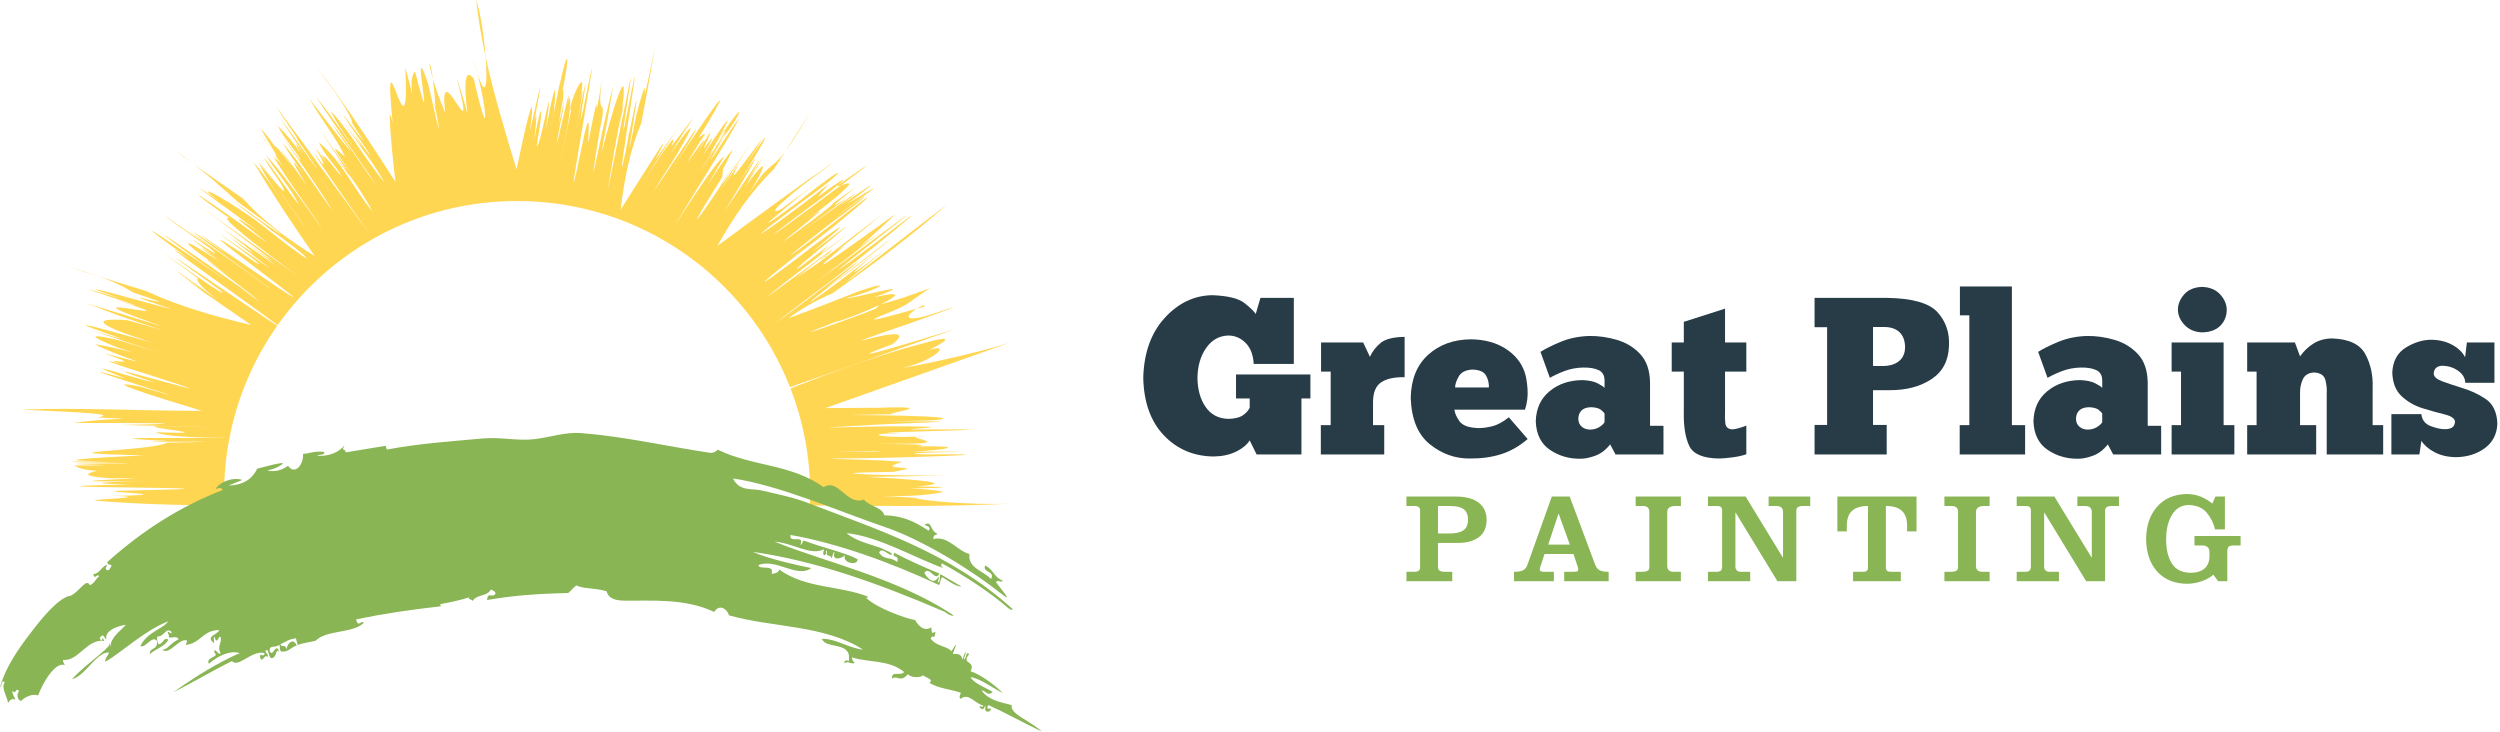 <svg width="909" height="266" viewBox="0 0 909 266" fill="none" xmlns="http://www.w3.org/2000/svg">
<path d="M317.941 164.071C318.87 164.156 319.881 164.212 320.938 164.257C312.076 164.321 303.56 164.407 302.612 164.389C303.108 164.359 307.447 164.268 317.941 164.071H317.941ZM60.914 159.244C47.962 159.231 40.443 159.359 60.993 160.331C35.696 161.104 102.501 160.086 60.662 160.981C55.108 164.157 8.016 164.412 51.923 165.596C68.221 164.952 2.419 167.465 38.942 167.704C-2.76 168.069 71.923 168.37 36.555 168.526C9.163 168.748 58.252 169.221 27.246 169.256C28.167 170.331 31.436 170.922 35.268 171.218C24.715 173.434 43.73 174.108 42.151 173.937C68.209 173.459 8.636 175.294 46.54 175.011C78.397 174.481 12.95 175.355 47.057 176.124C-15.018 177.484 108.665 177.106 51.738 178.233C20.977 178.628 72.473 179.674 42.443 180.289C41.239 180.28 40.918 180.27 40.082 180.262C45.112 180.369 51.586 180.668 40.533 181.362C39.614 181.4 38.722 181.454 37.881 181.522C37.366 181.55 37.006 181.572 36.435 181.601C36.62 181.606 36.745 181.61 36.926 181.614C35.885 181.72 34.95 181.842 34.194 182.012C49.919 183.327 65.725 183.729 81.561 183.776C81.508 182.405 81.481 181.022 81.481 179.639C81.481 172.671 82.153 165.865 83.43 159.27C76.768 159.295 68.079 159.252 60.914 159.244ZM344.249 172.876C345.613 172.852 346.874 172.814 347.883 172.77C346.671 172.807 345.461 172.842 344.249 172.876ZM332.991 158.767C334.267 158.709 335.568 158.64 336.903 158.528C334.503 158.536 333.375 158.623 332.991 158.767ZM343.003 123.189C341.952 123.206 339.671 123.682 335.616 124.846C319.029 129.123 303.214 135.141 287.428 141.223C292.038 153.143 294.575 166.093 294.575 179.639C294.575 181.031 294.536 182.423 294.483 183.802C318.639 184.001 342.805 184.287 366.938 183.166C351.385 183.604 334.599 181.99 332.633 180.991C325.527 180.543 321.893 180.374 320.38 180.315C323.551 180.424 336.127 180.66 343.162 178.803C339.746 178.167 335.882 177.798 330.856 177.636C342.121 177.442 349.624 177.085 333.243 176.881C349.028 175.707 333.671 174.282 315.288 173.419C324.942 173.321 334.598 173.146 344.249 172.876C327.785 173.155 289.438 172.005 324.809 171.577C339.361 168.862 316.112 171.415 328.111 167.943C320.079 167.106 302.168 166.919 301.537 166.789C301.801 166.738 305.061 166.689 313.14 166.604C327.298 166.492 375.789 164.871 335.762 165.225C319.536 164.552 369.071 164.121 339.303 164.217C337.2 164.196 334.48 164.184 331.546 164.19C343.521 163.691 353.126 162.04 333.508 162.281C340.881 161.418 322.93 161.416 316.614 161.445C317.543 161.441 318.974 161.426 325.804 161.353C347.427 161.446 331.115 159.469 332.991 158.767C320.793 159.316 312.299 157.599 327.7 157.534C308.23 157.379 352.465 156.507 352.975 156.208C352.725 156.131 349.042 156.091 339.714 156.128C314.87 156.4 353.694 155.297 331.082 155.041C315.848 154.749 281.595 156.416 316.813 154.51C330.535 153.727 358.385 153.124 328.801 153.184C325.496 153.165 323.853 153.152 321.852 153.144C331.315 153.112 347.359 152.892 341.875 151.831C336.532 151.162 320.626 150.954 308.764 150.89C313.154 150.822 318.921 150.706 324.61 150.598C319.922 150.432 344.21 147.405 319.227 148.264C312.846 148.314 306.473 148.347 300.092 148.384C322.819 140.29 345.601 132.317 368.317 124.197C355.675 128.529 328.34 134.051 328.602 133.585C338.715 131.601 346.814 124.518 337.858 127.233C341.672 125.327 345.314 123.151 343.003 123.189ZM335.776 111.082C335.224 111.147 334.261 111.621 333.296 112.222C334.483 111.898 335.492 111.619 336.227 111.44C336.265 111.222 336.178 111.108 335.988 111.082C335.927 111.074 335.854 111.073 335.776 111.082ZM319.678 110.923C319.412 111.146 319.135 111.505 318.431 112.236C310.243 115.615 279.839 126.24 303.818 117.049C306.756 116.423 314.32 113.479 319.678 110.923ZM36.09 100.553C33.221 99.53 29.718 98.417 25.349 97.225C28.93 98.333 32.51 99.445 36.09 100.553ZM59.84 92.319C60.014 92.484 63.296 94.88 71.999 101.217C70.837 102.108 74.488 105.44 79.173 109.027C67.275 100.659 55.57 91.859 74.002 106.136C51.673 91.17 71.966 104.704 91.333 118.177C78.072 115.038 65.096 111.375 53.196 105.844C47.497 104.077 41.79 102.319 36.09 100.553C43.675 103.258 46.68 105.305 48.383 106.335C76.135 115.646 31.084 102.019 61.974 112.222C60.535 112.304 16.192 99.241 43.834 108.549C8.044 97.832 68.869 116.989 42.216 109.067C75.962 119.622 18.95 104.545 54.151 116.957C55.716 117.529 57.474 118.15 59.322 118.8C38.218 112.279 25.033 108.271 34.83 111.507C43.563 115.128 54.978 118.759 59.946 120.285C57.63 119.609 53.651 118.476 46.367 116.426C14.006 114.099 85.278 132.704 39.458 120.192C11.809 112.725 65.075 129.675 33.451 120.086C49.364 125.7 72.903 132.795 44.086 123.958C21.705 118.523 46.772 127.987 44.126 126.783C45.637 127.29 46.9 127.715 48.17 128.135C43.826 126.974 38.888 125.816 34.433 125.138C43.884 130.235 61.87 134.522 37.894 128.506C55.552 134.507 33.751 129.044 44.431 132.445C36.204 130.209 37.294 131.034 56.657 137.086C97.832 150.201 17.442 126.213 56.1 139.035C49.012 137.752 24.825 129.391 45.624 137.616C10.243 127.908 89.011 151.732 50.929 140.547C35.513 137.617 53.999 143.529 73.405 149.378C51.535 149.411 29.608 148.148 7.7 148.914C32.307 150.055 42.215 150.561 35.507 151.778C39.364 152.012 42.451 152.171 45.001 152.283C40.048 152.408 33.527 152.798 26.689 153.794C43.968 153.785 81.506 153.827 43.993 154.51C62.049 154.901 97.749 155.922 57.479 154.908C49.064 155.313 83.83 158.158 56.551 157.136C59.614 158.639 70.022 159.158 83.43 159.257C86.33 144.29 92.358 130.438 100.814 118.415C99.021 117.271 95.442 114.892 89.37 110.79C68.832 97.05 48.924 83.17 79.85 105.394C86.773 111.457 59.315 91.824 59.84 92.319ZM105.163 63.995C106.121 65.42 107.125 66.897 108.041 68.265C107.159 67.07 106.173 65.542 105.163 63.995ZM115.732 63.398C117.72 66.258 119.71 69.119 121.673 71.991C119.594 69.182 117.669 66.287 115.732 63.398ZM173.614 26.773C173.111 24.81 172.553 22.851 171.956 20.991C172.582 23.364 173.122 25.239 173.614 26.773ZM157.409 28.709C156.345 20.897 155.238 21.346 157.409 28.709V28.709ZM158.324 39.476C157.541 35.452 156.923 32.632 158.364 40.245C158.353 39.98 158.337 39.735 158.324 39.476ZM126.579 63.013C125.778 61.9 124.973 60.792 124.166 59.685C119.058 52.869 125.32 61.766 127.335 64.326C127.101 63.898 126.835 63.456 126.579 63.013ZM99.7 55.893C98.163 53.625 96.638 51.361 95.126 49.156C94.191 48.043 97.881 53.376 99.7 55.893ZM70.501 59.738C68.051 57.818 65.39 55.82 62.545 53.824C65.153 55.838 67.814 57.803 70.501 59.738ZM305.82 67.35C315.475 60.141 320.907 55.875 304.8 67.257C304.037 67.911 304.792 67.693 305.82 67.35ZM297.599 62.894C297.392 63.176 295.527 64.708 291.367 67.96C306.531 56.416 303.884 58.097 297.599 62.894ZM285.545 55.031C287.555 52.354 290.299 48.163 294.417 41.094C291.491 45.752 288.525 50.398 285.545 55.031ZM260.881 51.119C260.83 51.211 260.761 51.343 260.709 51.437C266.226 43.815 263.307 48.581 259.688 54.248C259.997 53.869 260.293 53.507 260.589 53.135C264.74 46.849 264.596 47.307 263.162 49.793C270.362 40.075 271.674 35.124 260.881 51.119ZM257.009 52.604C257.205 52.304 257.391 52.024 257.659 51.596C256.905 52.697 256.639 53.077 256.107 53.85C256.412 53.425 256.717 53.003 257.009 52.604ZM228.433 49.408C228.208 49.891 227.607 52.393 228.433 49.408V49.408ZM226.073 40.391C225.754 42.646 225.343 45.324 224.8 48.573C227.299 35.319 227.08 35.517 226.073 40.391ZM176.558 20.593C177.304 30.031 176.823 36.779 173.614 26.773C177.136 40.512 178.046 54.014 172.235 28.55C168.899 24.359 168.679 30.653 169.968 41.346C168.751 36.693 167.45 32.31 166.029 28.324C174.259 59.382 159.009 17.378 161.905 41.028C159.708 35.832 158.294 31.706 157.41 28.709C157.769 31.341 158.105 34.915 158.325 39.476C159.582 45.929 161.277 55.498 155.633 30.273C148.411 8.78 159.253 58.091 150.886 25.937C149.279 27.699 149.527 31.84 149.891 34.371C149.486 32.571 148.741 29.501 147.372 24.479C149.23 63.449 138.818 4.467 142.784 44.979C140.795 35.073 141.874 49.831 143.791 66.117C134.562 51.839 125.368 37.547 114.791 23.975C119.428 30.501 124.753 36.802 128.012 43.945C126.819 44.047 135.548 55.368 130.399 49.09C128.598 46.695 121.889 37.619 126.447 44.396C128.93 48.208 133.812 54.701 134.801 56.914C132.49 53.932 128.013 47.708 127.282 46.703C128.692 48.639 133.83 56.452 129.815 51.013C128.261 48.918 122.193 40.583 126.752 47.048C131.103 53.486 136.093 59.664 139.813 66.382C132.853 57.991 127.724 48.537 120.347 40.391C121.78 44.32 127.556 51.859 128.264 53.254C123.869 47.216 119.677 41.041 114.924 35.206C121.92 46.084 129.794 56.546 136.843 67.403C131.393 60.14 126.811 52.356 120.984 45.324C122.404 47.849 128.784 56.373 127.455 54.858C122.077 48.73 117.351 42.214 112.457 35.803C116.447 43.01 121.98 49.66 125.479 57.007C123.738 55.728 120.052 51.827 122.92 56.092C124.705 58.767 126.501 61.44 128.29 64.114C124.292 58.436 120.267 52.775 116.21 47.128C119.583 52.244 123.714 58.053 126.58 63.013C129.814 67.508 132.938 72.076 135.438 76.897C128.601 68.767 124.499 58.839 116.011 51.769C117.438 55.9 122.828 61.057 123.941 63.809C121.773 61.666 119.138 57.289 117.058 56.436C120.318 62.182 116.511 55.816 114.658 53.718C116.248 56.345 120.031 63.484 115.534 57.391C111.11 51.391 117.532 60.832 119.035 63.04C124.223 70.643 129.553 78.177 134.841 85.728C123.346 69.973 111.892 54.181 100.258 38.508C102.273 41.908 108.535 50.79 108.227 50.575C105.819 47.552 111.369 55.471 112.431 57.073C113.898 59.133 117.477 64.556 113.823 59.46C109.785 53.958 105.95 48.343 101.809 42.898C104.802 47.526 107.905 52.106 111.052 56.662C109.95 55.159 108.815 53.672 107.604 52.233C107.72 52.896 108.409 54.199 109.314 55.681C106.846 52.221 104.196 48.862 101.12 45.802C102.43 49.523 109.85 57.57 109.063 58.173C107.024 55.62 103.908 51.151 102.79 49.766C108.975 58.771 115.479 67.642 121.116 76.91C114.914 68.659 109.679 59.767 102.764 51.968C105.061 55.837 108.232 60.24 110.693 63.822C108.372 60.55 104.85 56.172 108.386 62.178C109.793 64.723 113.586 70.584 109.593 64.684C107.867 62.37 101.65 53.505 102.393 54.911C103.683 56.876 108.702 63.813 104.819 58.704C103.494 56.776 99.346 51.853 100.085 53.387C98.492 51.162 96.83 48.974 95.033 46.876C96.04 49.662 101.027 56.502 100.43 56.887C100.275 56.68 99.943 56.228 99.701 55.893C100.958 57.747 102.178 59.547 103.414 61.382C102.063 59.458 100.721 57.815 99.542 57.206C105.093 66.223 111.507 74.822 117.536 83.607C110.658 74.501 104.474 64.968 96.73 56.37C100.276 62.61 105.635 68.032 108.705 74.47C104.187 68.899 100.447 62.884 96.001 57.272C97.562 60.96 103.956 68.237 103.135 69.63C99.887 66.279 97.126 62.59 94.383 58.929C100.144 67.148 105.887 75.374 111.542 83.647C105.534 75.487 100.358 66.87 93.972 58.929C97.009 65.358 101.502 71.245 105.535 77.255C101.163 71.067 97.107 64.657 92.09 58.836C99.001 70.509 106.608 81.869 114.433 93.114C104.735 87.042 95.678 80.366 88.27 72.15C82.339 68.025 76.35 63.95 70.501 59.738C79.416 66.725 85.443 72.656 86.493 73.423C109.747 90.321 105.741 88.162 85.234 73.396C90.661 78.216 103.55 86.631 95.603 81.617C113.172 93.66 118.996 100.558 98.003 84.044C86.793 74.72 67.048 63.934 79.638 73.118C74.772 69.752 72.685 68.372 72.517 68.344C72.622 68.648 84.381 77.224 94.211 84.336C68.952 67.362 118.538 103.819 84.531 79.271C68.351 67.853 68.229 68.569 83.417 79.35C78.807 78.139 94.003 89.882 108.864 100.792C89.446 86.93 70.674 73.546 68.778 72.23C69.31 72.625 72.287 74.774 78.656 79.35C84.956 84.097 112.238 104.339 89.941 88.566C107.803 101.99 101.208 96.986 80.593 82.957C86.654 87.355 101.147 98.691 83.43 86.113C92.078 92.821 81.627 84.889 98.375 97.742C56.084 68.598 101.639 100.247 93.177 95.581C47.583 64.821 139.721 131.076 92.965 99.015C81.663 91.408 60.497 76.504 82.807 92.677C45.598 67.187 104.892 109.459 97.884 104.691C91.772 100.166 54.285 73.637 77.145 90.436C56.954 76.157 52.444 73.406 76.349 90.29C85.887 98.207 55.86 76.922 79.452 94.175C69.088 87.053 73.402 90.397 80.009 95.302C66.191 85.876 63.015 85.847 79.943 97.438C62.717 85.502 100.808 113.376 72.238 92.664C92.447 107.48 101.014 114.975 87.448 104.505C75.523 96.109 42.46 73.104 71.483 94.308C110.096 121.245 23.385 61.128 68.764 94.135C48.473 80.835 93.183 112.307 100.961 118.216C120.254 90.921 152.061 73.091 188.029 73.091C233.15 73.091 271.707 101.147 287.243 140.759C307.318 133.729 327.346 126.586 347.445 119.609C339.414 121.991 298.941 134.566 324.465 125.165C336.902 115.439 298.022 129.141 319.837 121.359C327.047 118.965 362.799 106.305 337.672 114.623C327.2 117.545 330.204 114.156 333.27 112.236C324.954 114.51 308.536 119.352 324.757 113.032C330.891 110.441 329.925 110.119 338.189 104.744C324.957 109.682 321.681 110.189 320.434 110.552C326.276 107.689 328.823 105.513 317.795 108.099C339.044 100.505 304.128 110.13 308.274 108.258C317.678 105.992 327.072 100.981 312.239 105.884C303.767 109.319 295.204 112.585 286.58 115.737C291.625 112.152 296.934 109.032 302.665 106.68C317.047 96.432 331.213 85.914 344.302 74.444C330.459 84.642 285.678 120.166 321.8 90.794C299.263 108.126 318.095 92.234 318.233 92.093C300.364 106.662 279.917 120.237 309.533 98.233C330.565 82.021 325.978 85.018 308.393 98.79C282.023 119.283 333.186 78.701 301.299 103.06C292.956 109.439 283.652 116.375 282.257 117.314C282.221 117.328 282.186 117.342 282.151 117.354C282.598 116.943 286.35 114.035 295.57 107.011C310.332 96.403 353.033 61.239 317.914 88.633C274.472 121.006 355.851 58.531 320.447 84.986C314.232 89.704 305.131 96.333 296.777 102.476C313.625 89.631 330.499 76.495 311.523 90.874C313.969 88.924 316.436 86.957 318.696 85.105C316.184 86.935 314.141 88.448 312.451 89.72C315.838 86.871 320.432 82.84 325.725 77.759C320.94 80.986 283.346 108.651 307.186 89.322C306.332 89.866 305.477 90.405 304.627 90.953C310.072 86.662 315.455 82.313 320.752 77.878C316.422 81.206 305.797 89.342 297.626 95.554C295.966 96.662 294.312 97.774 292.666 98.896C293.872 97.939 295.262 96.835 296.936 95.514C295.061 96.995 293.721 98.047 292.401 99.082C291.481 99.709 290.559 100.333 289.643 100.965C292.452 98.676 296.842 95.167 301.193 91.775C290.159 101.835 314.855 81.072 293.356 97.451C246.453 131.997 335.908 64.326 298.169 92.531C301.401 88.741 305.924 85.799 290.889 97.172C281.691 103.134 329.384 65.657 295.04 91.815C303.145 85.035 313.754 75.888 295.106 89.853C279.125 102.31 268.701 109.365 290.067 92.465C307.603 79.533 330.02 59.8 302.797 81.299C284.564 95.501 280.866 97.666 301.432 81.631C319.394 68.31 317.391 68.872 303.274 79.363C314.406 70.656 326.622 62.901 308.154 74.046C331.451 56.564 298.202 79.926 306.033 74.378C322.419 61.748 294.152 82.364 291.817 83.978C292.634 83.353 295.533 81.187 301.67 76.645C318.32 64.232 291.063 84.097 311.549 67.747C292.507 81.193 312.902 66.848 293.9 81.193C267.03 101.224 310.681 67.715 294.616 78.992C295.082 78.631 295.123 78.598 295.557 78.263C298.367 76.229 300.954 74.203 303.102 72.415C305.958 70.182 306.247 69.912 304.773 70.996C307.86 68.32 309.538 66.519 308.658 66.819C308.553 66.396 307.005 66.954 305.82 67.349C291.603 77.964 268.329 94.897 290.293 78.263C290.903 77.926 291.588 77.459 292.521 76.618C308.275 65.205 312.138 60.613 297.215 71.699C298.403 70.347 299.738 68.764 301.405 66.766C288.573 77.297 259.977 97.219 289.524 74.948C309.643 60.565 309.824 57.657 290.213 73.423C264.736 92.12 292.374 70.363 292.547 69.789C296.656 66.7 298.675 65.162 299.177 64.764C298.552 65.204 295.599 67.376 291.605 70.373C292.202 69.955 292.508 69.768 292.534 69.789C290.337 71.442 287.784 73.359 284.299 75.969C284.199 76.015 284.113 76.046 284.02 76.088C286.734 74.032 289.301 72.103 291.605 70.373C290.486 71.157 288.291 72.776 284.471 75.637C284.194 75.839 283.879 76.067 283.596 76.274C277.174 78.974 290.032 68.67 297.599 62.894C298.435 61.76 272.712 80.632 260.841 89.415C266.509 79.332 272.912 69.721 281.368 61.502C282.766 59.349 284.157 57.188 285.545 55.031C280.029 62.377 280.019 58.284 272.351 70.426C282.079 54.169 275.654 61.098 270.84 68.105C274.194 62.482 277.864 56.712 278.04 56.343C277.814 56.629 276.015 59.32 271.635 65.904C287.271 40.548 256.544 87.54 264.674 74.749C269.952 66.23 281.704 46.261 268.917 66.116C274.873 56.505 285.354 38.911 271.131 59.91C288.797 32.75 258.632 77.34 268.93 59.208C267.09 61.765 264.81 65.013 262.3 68.649C270.877 55.442 275.46 48.206 271.277 54.606C267.043 60.979 262.648 66.999 262.101 67.442C263.851 64.792 265.727 61.881 267.67 58.836C263.229 65.31 261.784 67.647 262.088 67.442C253.131 81.006 248.189 87.299 262.578 64.472C262.836 62.878 262.896 61.999 262.844 61.568C263.559 60.289 264.687 58.08 266.45 54.301C264.137 56.749 260.4 62.356 257.102 67.601C258.811 64.681 260.757 61.33 263.268 56.993C259.834 57.606 231.473 104.858 252.991 69.405C261.364 56.148 279.13 26.586 260.006 55.813C255.583 62.42 260.883 53.741 263.162 49.792C262.372 50.858 261.511 51.977 260.589 53.134C259.506 54.774 258.227 56.728 256.492 59.393C255.085 61.504 254.288 62.674 253.959 63.159C254.54 62.244 257.211 58.126 259.688 54.248C259.137 54.922 258.578 55.602 257.991 56.29C259.063 54.397 259.908 52.881 260.709 51.437C260.518 51.699 260.402 51.847 260.192 52.14C260.442 51.765 260.642 51.473 260.881 51.118C267.665 38.859 264.572 42.901 255.431 56.728C260.639 48.02 259.184 49.639 257.009 52.604C256.516 53.359 256.2 53.81 256.081 53.904C256.078 53.909 256.071 53.912 256.067 53.917C255.293 54.401 263.055 39.733 253.376 55.826C263.221 38.855 241.224 72.773 254.635 51.318C258.111 46.647 255.135 49.328 254.092 50.018C262.378 36.688 267.114 27.666 251.718 50.35C247.621 56.405 245.729 59.208 245.141 60.083C246.539 57.957 253.653 47.131 252.978 46.955C247.355 55.069 237.938 69.365 237.477 69.856C237.55 69.635 239.859 65.937 245.95 56.396C256.513 38.403 248.274 49.321 243.656 56.118C250.669 44.41 257.926 35.275 244.067 53.227C247.851 44.425 237.022 61.392 233.405 67.151C234.343 65.639 235.868 63.174 238.153 59.46C248.561 43.002 251.065 40.536 238.245 58.094C246.771 42.453 235.556 60.7 225.661 76.234C226.99 65.313 229.016 54.628 233.193 44.714C234.937 35.555 236.604 26.382 238.166 17.199C230.665 52.943 238.092 16.337 231.311 42.048C224.058 79.036 236.42 10.97 228.924 47.631C228.692 48.49 228.571 48.909 228.433 49.408C228.619 49.008 228.507 50.152 226.974 57.47C222.857 76.572 235.723 0.931 228.579 38.375C227.267 45.166 226.708 47.729 226.603 47.817C226.391 47.112 232.272 12.486 227.412 37.527C224.922 49.18 217.581 87.738 223.195 56.025C224.101 50.42 225.308 44.093 226.073 40.391C228.901 20.326 223.335 37.514 218.647 55.773C220.167 47.696 221.609 39.599 222.93 31.493C218.91 45.222 212.236 83.407 217.997 47.658C221.421 31.653 216.245 46.644 219.15 27.25C214.569 55.549 219.599 21.128 213.886 52.1C213.651 52.244 215.394 33.79 211.406 53.983C201.169 103.418 223.212 -15.94 211.911 40.484C208.81 54.367 216.789 9.707 210.346 42.513C209.629 46.192 209.29 47.897 208.887 49.978C210.57 41.137 213.245 26.687 210.916 36.148C214.345 19.945 205.697 40.211 207.667 40.059C206.218 46.66 204.403 55.823 203.477 60.574C203.872 58.539 204.361 56.029 205.532 49.912C207.694 40.791 207.763 31.992 206.5 37.182C208.723 23.179 198.032 74.291 204.578 40.471C206.992 26.736 200.582 58.627 204.723 35.935C204.997 32.559 204.839 32.177 204.498 33.283C207.877 16.607 205.8 18.861 203.45 31.467C206.349 14.951 193.069 83.865 201.342 41.014C202.934 25.238 200.706 35.294 198.504 47.087C201.868 20.671 196.447 54.872 195.123 53.002C197.527 39.886 197.411 33.798 194.274 50.615C195.373 41.237 195.089 40.749 194.208 44.369C196.618 31.544 198.117 23.214 192.736 47.485C194.989 29.259 191.594 43.525 187.803 61.594C183.703 47.992 179.54 34.391 176.558 20.593ZM173.15 0C173.895 6.931 175.086 13.783 176.558 20.593C175.955 12.965 174.553 3.617 173.15 0Z" fill="#FFD652"/>
<path d="M125.286 161.914C123.391 164.335 119.444 166.163 115.246 165.667C115.991 165.083 118.133 165.741 117.913 164.318C114.174 163.877 112.92 164.871 110.176 165.032C110.339 166.962 109.579 168.934 108.488 169.977C107.395 171.021 105.972 171.146 104.742 169.367C102.067 171.256 99.843 171.521 97.227 171.157C98.567 170.608 99.745 170.418 100.437 170.067C104.157 168.21 103.026 168.175 100.651 168.648C98.278 169.121 94.691 170.18 93.523 170.4C91.233 175.159 87.102 176.452 83.135 176.526C84.787 175.836 86.451 175.172 88.113 174.518C86.157 173.849 83.902 174.18 82.058 174.937C80.212 175.691 78.789 176.868 78.456 177.849C79.541 177.261 80.422 177.347 81.088 178.099C73.133 181.213 66.004 184.83 59.153 189.112C52.306 193.4 45.732 198.371 38.956 204.416C39.371 205.625 40.044 205.165 40.587 205.565C40.491 206.066 39.306 208.241 38.557 206.979C38.198 206.221 39.02 205.961 38.823 205.27C36.233 206.757 36.334 208.448 33.946 208.75C34.327 211.215 35.486 208.095 36.003 209.572C34.688 210.557 34.482 211.987 32.685 212.797C31.331 210.149 29.451 214.542 25.784 216.594C23.767 216.742 21.053 218.8 18.396 221.495C15.733 224.183 13.138 227.509 11.211 230.038C6.616 236.041 1.973 242.633 0 249.907C0.819 249.543 0.388 246.894 1.721 248.053C0.261 250.235 2.653 253.143 2.912 255.619C3.794 254.154 4.711 253.931 5.641 254.434C5.194 253.342 4.332 252.174 4.539 251.208C6.09 252.847 5.423 249.634 6.968 251.279C5.921 252.322 6.278 254.573 7.706 254.87C8.698 253.642 11.782 252.006 13.844 252.875C14.631 250.74 16.181 247.587 18.002 245.174C19.818 242.758 21.89 241.093 23.608 241.863C23.283 241.187 22.636 240.405 23.003 239.941C25.755 240.227 27.887 238.294 30.156 236.377C32.418 234.461 34.822 232.574 37.908 233.052C36.841 230.321 37.343 234.701 36.273 231.974C37.817 229.694 38.028 232.477 38.643 232.479C38.255 230.614 39.708 229.301 41.423 228.466C43.136 227.622 45.111 227.269 45.76 227.164C43.781 229.461 40.227 231.697 40.125 235.254C39.351 232.337 39.992 234.383 39.456 234.993C38.138 236.484 35.536 238.561 32.912 240.75C30.288 242.938 27.648 245.236 26.174 246.983C28.691 246.332 30.86 243.853 33.026 241.552C35.185 239.25 37.344 237.136 39.622 237.23C39.447 238.457 38.005 239.186 38.353 240.621C41.695 238.606 45.255 235.739 49.072 232.979C52.884 230.218 56.949 227.566 61.124 225.917C60.381 227.218 58.442 228.186 56.394 229.483C54.346 230.777 52.186 232.4 51.054 234.892C51.963 235.373 53.036 234.33 54.103 233.461C55.169 232.593 56.232 231.906 57.048 233.053C57.559 236.529 54.297 235.218 54.45 237.861C56.462 235.946 60.158 234.979 61.171 232.599C59.496 231.363 59.214 234.485 57.576 234.199C57.13 233.089 56.936 232.105 57.261 231.393C59.65 231.632 60.25 227.979 62.278 229.651C63.013 231.66 59.874 227.986 61.408 230.95C61.029 233.001 64.168 230.552 64.923 232.467C61.824 233.924 60.964 236.211 59.01 236.266C60.279 237.346 61.803 236.255 63.375 235.018C64.945 233.781 66.562 232.386 67.901 232.855C68.224 233.637 67.484 233.798 67.662 234.491C70.368 234.142 71.854 232.825 73.444 231.561C75.031 230.304 76.717 229.092 79.732 229.094C79.237 230.62 74.978 231.392 77.271 233.318C78.355 234.959 77.381 231.687 77.929 231.513C79.118 235.105 79.463 230.502 80.256 231.708C80.633 234.104 78.851 235.029 80.214 237.501C79.429 238.647 77.865 234.672 77.922 237.317C79.066 238.086 78.225 238.474 77.274 238.992C76.32 239.505 75.257 240.156 75.959 241.348C77.162 240.275 78.932 238.988 80.931 238.129C82.929 237.27 85.15 236.845 87.202 237.461C83.606 238.994 79.415 241.188 75.195 243.705C70.973 246.22 66.725 249.064 62.956 251.77C67.045 249.643 70.351 247.857 73.648 246.041C76.948 244.234 80.243 242.395 84.356 240.354C85.513 241.707 87.307 240.665 89.409 239.451C91.508 238.237 93.927 236.858 96.179 237.449C96.249 239.517 93.74 236.713 94.755 239.516C95.542 240.87 96.285 237.417 97.514 238.971C97.433 237.169 95.519 236.828 97.092 236.346C97.721 236.554 97.444 238.066 98.45 239.262C100.968 239.601 100.042 234.971 101.565 237.226C100.921 235.04 100.334 235.65 99.763 236.422C99.193 237.198 98.64 238.129 98.026 236.624C98.026 234.26 99.937 235.816 101.562 234.432C102.104 236.108 101.313 235.933 102.303 236.911C104.854 237.181 105.694 235.383 107.892 234.699C106.558 231.652 104.379 234.022 104.168 236.154C103.822 233.923 102.49 235.691 101.937 234.28C104.796 232.855 104.941 232.507 107.583 232.063L108.269 234.562C109.676 233.786 113.736 233.361 114.844 232.907C116.71 231.003 120.013 230.327 123.354 229.707C126.698 229.075 130.076 228.494 132.224 226.541C131.606 225.056 130.133 228.581 129.506 225.2C139.5 223.115 149.412 221.655 160.308 220.446L160.048 219.674C163.745 219.007 167.272 218.246 170.493 217.22C170.56 218.427 171.67 217.665 171.891 218.578C172.967 216.056 177.121 217.07 178.473 214.343C179.092 214.742 179.914 214.777 180.199 215.768C179.071 217.771 177.505 214.838 177.064 218.177C182.419 217.258 186.58 216.767 190.996 216.388C195.417 216.021 200.089 215.769 206.558 215.62C207.663 214.906 208.473 213.485 209.624 212.862C212.29 214.228 215.385 213.552 220.57 214.978C221.309 218.039 224.632 218.357 227.031 218.398C231.913 218.467 237.414 218.215 243.045 218.598C248.672 218.975 254.422 219.992 259.682 222.514C261.574 219.42 264.475 221.478 265.05 223.732C273.131 226.027 281.803 226.861 290.273 228.304C298.729 229.736 306.966 231.779 313.807 236.208C308.313 235.577 303.937 232.159 298.845 232.283C299.614 234.277 302.396 234.423 304.827 235.051C307.256 235.673 309.315 236.773 308.561 240.482C308.022 239.615 306.41 240.489 307.183 241.176C308.166 240.031 309.763 241.885 310.785 240.916C310.18 240.51 309.77 239.941 309.792 239.019C312.894 240.023 316.227 240.203 319.503 240.716C322.776 241.229 325.99 242.071 328.764 244.356C327.05 246.028 324.253 243.638 324.321 246.781C326.24 245.283 327.341 248.455 330.104 245.135C330.908 246.229 334.206 246.701 335.657 245.55C336.493 246.421 339.741 246.933 337.92 248.319C341.848 250.5 345.369 250.492 349.368 251.897C349.04 252.822 348.529 253.861 349.342 254.053C352.212 251.85 354.143 255.542 357.539 256.586C357.141 257.522 356.499 256.287 356.082 257.06C357.711 258.812 357.555 257.308 358.446 256.467C357.5 258.907 359.522 259.505 360.419 257.825C359.903 257.124 358.261 258.599 359.342 256.349C365.704 259.198 370.953 262.244 378.812 266C376.699 264.022 373.748 262.388 371.437 260.89C369.126 259.387 367.448 258.007 367.892 256.437C367.033 256.048 365.008 255.749 362.839 255.031C360.667 254.31 358.351 253.173 356.883 251.034C358.458 251.04 359.175 253.395 360.933 251.585C358.064 249.835 354.149 248.503 352.89 246.228C356.338 246.534 361.554 250.657 364.656 251.955C360.762 248.245 356.217 245.168 352.903 244.058C354.91 240.103 349.342 241.651 352.336 237.913C351.349 236.128 351.247 240.333 350.412 239.573C350.69 238.671 351.361 237.525 350.965 237.051L349.851 239.929C349.805 237.617 347.805 237.717 346.434 237.789C348.31 232.895 347.726 233.939 345.967 236.794C344.252 234.795 340.663 235.176 338.381 232.218C339.132 230.257 339.861 233.177 340.127 229.691C338.937 230.117 338.823 230.891 338.6 228.09C335.742 230.128 333.168 226.48 332.793 225.461C331.135 225.222 327.622 224.112 324.024 222.614C320.426 221.109 316.74 219.214 314.761 217.221C315.076 217.225 315.467 217.556 315.654 216.975C310.697 214.956 304.992 214.21 299.368 213.124C293.734 212.034 288.174 210.603 283.287 207.071C283.118 208.291 281.821 208.439 280.556 208.697C281.797 204.946 276.037 207.441 275.769 205.482C278.856 204.155 282.423 205.377 285.809 206.463C289.201 207.544 292.42 208.485 294.992 206.545C292.281 206.02 288.513 205.198 284.642 204.197C280.771 203.19 276.793 202.01 273.656 200.645C285.425 202.337 296.559 205.162 307.907 208.821C319.256 212.498 330.827 217.003 343.576 222.489C345.124 223.919 348.547 224.713 345.197 222.741C335.807 216.676 324.569 211.983 313.383 208.019C302.187 204.031 291.051 200.781 281.623 196.942C285.027 197.189 288.327 198.503 291.357 199.45C294.389 200.395 297.158 200.966 299.602 199.697C299.386 200.676 298.998 201.807 299.853 201.868C300.896 201.348 299.79 200.171 300.709 200.2C300.154 203.081 301.785 201.149 302.414 203.025C302.722 202.137 302.889 200.702 303.438 200.741C302.32 204.492 306.55 202.808 307.266 201.828C305.98 204.638 311.917 205.941 311.823 203.313C307.103 200.849 299.358 199.227 292.606 196.66C291.8 196.113 291.755 198.267 291.043 198.042C292.562 194.065 286.808 197.902 287.431 194.509C295.424 195.893 304.598 198.351 313.932 201.548C323.269 204.733 332.76 208.656 341.454 212.719C341.952 211.978 342.097 209.434 342.846 209.986C343.816 210.515 347.704 213.467 349.554 213.238C347.035 211.723 344.507 210.234 341.967 208.776C341.387 209.703 342.173 211.825 340.94 211.716C341.126 210.99 341.582 210.074 341.191 209.738C339.362 213.313 336.571 209.352 336.084 208.265C338.072 205.564 339.89 211.813 341.601 208.556C336.195 206.325 329.753 203.462 325.151 200.985C324.092 203.201 327.142 201.423 326.231 204.328C323.393 202.144 321.676 203.906 319.636 200.951C320.553 198.893 322.575 201.464 324.05 201.794C325.203 201.052 321.476 200.036 320.553 199.319C316.652 197.922 311.076 196.774 307.801 193.832C313.614 194.434 319.96 196.725 326.077 199.338C332.201 201.947 338.096 204.867 343.153 206.619C342.599 206.233 341.862 205.98 342.469 204.819C346.755 207.156 351.285 209.89 355.485 212.718C359.684 215.543 363.548 218.455 366.536 221.069C367.107 221.324 367.764 222.149 368.192 221.445C356.768 211.084 344.234 203.769 331.609 197.931C318.966 192.083 306.22 187.693 293.887 182.915C288.322 180.753 282.262 179.614 277.118 178.37C273.432 177.474 268.879 178.828 266.507 173.967C274.397 175.116 283.869 177.951 293.536 181.353C303.211 184.74 313.066 188.69 321.975 191.706C328.21 193.8 336.548 197.886 344.347 202.479C352.156 207.053 359.427 212.131 363.768 215.642C369.3 220.135 363.36 213.459 362.147 211.712C362.792 210.436 363.946 212.154 364.639 211.135C361.382 209.933 361.189 206.935 358.175 205.62C357.155 208.319 361.954 207.521 360.345 210.565C357.659 207.551 351.8 206.569 352.514 201.465C350.111 200.777 348.206 199.104 346.195 197.746C344.188 196.389 342.08 195.353 339.327 195.993C339.526 193.889 340.39 194.871 340.865 194.029C338.095 193.255 339.046 189.095 336.2 190.772C336.822 191.417 338.726 191.189 337.683 192.977C331.997 189.266 328 187.578 321.563 187.341C320.65 184.253 315.92 184.065 314.131 181.666C310.966 182.792 308.649 180.806 306.432 178.954C304.22 177.106 302.113 175.394 299.522 177.134C293.417 172.834 286.875 170.959 280.358 169.406C273.829 167.85 267.319 166.613 260.973 163.497C260.249 164.333 259.348 164.685 258.299 164.662C250.583 163.513 242.873 162.05 235.055 160.692C227.238 159.337 219.316 158.095 211.241 157.464C205.597 157.026 200.07 158.989 194.319 159.678C188.296 160.395 181.78 158.848 175.67 159.413C169.821 159.953 163.702 160.417 157.579 161.061C151.86 161.657 146.142 162.423 140.664 163.461L140.195 162.096C135.36 162.862 130.53 163.671 125.736 164.479C125.199 162.561 123.968 164.403 125.285 161.914H125.286Z" fill="#89B554"/>
<path d="M528.052 211.333V207.896H525.08C524.52 207.906 524.015 207.794 523.565 207.559C523.115 207.326 522.877 206.911 522.851 206.318V197.403H530.142C533.297 197.409 535.808 196.722 537.675 195.342C539.542 193.961 540.498 191.846 540.543 188.998C540.521 186.35 539.566 184.286 537.675 182.805C535.785 181.323 533.088 180.571 529.584 180.547H511.382V183.983H514.354C514.905 183.973 515.371 184.086 515.753 184.32C516.135 184.554 516.334 184.968 516.351 185.562V206.318C516.334 206.911 516.135 207.326 515.753 207.559C515.371 207.794 514.905 207.906 514.354 207.896H511.382V211.333H528.052ZM522.851 183.983H527.077C529.468 183.971 531.186 184.367 532.231 185.173C533.276 185.979 533.787 187.269 533.763 189.045C533.757 190.814 533.188 192.081 532.057 192.846C530.925 193.611 529.265 193.985 527.077 193.966H522.851V183.983Z" fill="#89B554"/>
<path d="M562.938 198.006L566.653 186.816H566.746L570.785 198.006L562.938 198.006V198.006ZM564.981 211.333V207.897H561.359C560.911 207.902 560.553 207.845 560.286 207.722C560.017 207.601 559.88 207.38 559.873 207.06C559.875 206.855 559.894 206.675 559.931 206.521C559.968 206.367 560.011 206.222 560.059 206.086L561.591 201.442H572.132L573.664 206.086C573.713 206.228 573.755 206.396 573.792 206.59C573.829 206.785 573.848 206.988 573.85 207.2C573.856 207.432 573.75 207.606 573.531 207.722C573.311 207.839 572.938 207.897 572.41 207.897H568.742V211.333H584.901V207.897C583.673 207.928 582.658 207.783 581.854 207.461C581.05 207.139 580.441 206.448 580.026 205.389L570.739 180.547H564.238L555.369 205.389C554.975 206.448 554.371 207.139 553.559 207.461C552.746 207.783 551.724 207.928 550.494 207.897V211.333H564.981Z" fill="#89B554"/>
<path d="M611.166 211.333V207.896H608.473C607.688 207.896 607.111 207.701 606.743 207.315C606.376 206.931 606.194 206.366 606.198 205.621V186.212C606.227 185.347 606.528 184.754 607.103 184.435C607.678 184.116 608.351 183.966 609.123 183.983H611.166V180.547H594.729V183.983H597.329C598.22 183.998 598.841 184.201 599.192 184.592C599.543 184.984 599.712 185.477 599.697 186.072V206.225C599.706 206.822 599.503 207.252 599.088 207.513C598.673 207.775 597.994 207.902 597.05 207.896H594.729V211.333H611.166Z" fill="#89B554"/>
<path d="M646.27 211.333H653.142V185.608C653.134 185.134 653.312 184.747 653.676 184.447C654.04 184.148 654.636 183.993 655.464 183.983H658.203V180.547H643.066V183.983H645.898C646.73 183.987 647.341 184.177 647.732 184.552C648.123 184.927 648.316 185.465 648.313 186.165V202.696H648.22L634.708 180.547H621.01V183.983H624.26C624.97 183.977 625.467 184.105 625.752 184.366C626.037 184.627 626.175 185.057 626.164 185.655V206.039C626.175 206.603 626.037 207.053 625.752 207.385C625.467 207.718 624.97 207.888 624.26 207.896H621.01V211.333H636.379V207.896H632.897C632.289 207.889 631.821 207.718 631.493 207.385C631.163 207.053 630.997 206.603 630.993 206.039V186.397H631.086L646.27 211.333Z" fill="#89B554"/>
<path d="M668.063 180.547V193.223H671.499V191.134C671.498 188.682 672.139 186.875 673.42 185.713C674.702 184.55 676.631 183.973 679.208 183.983V206.225C679.218 206.822 679.081 207.252 678.796 207.514C678.51 207.775 678.012 207.902 677.304 207.896H673.775V211.333H691.141V207.896H687.612C686.903 207.902 686.406 207.775 686.12 207.514C685.834 207.252 685.698 206.822 685.708 206.225V183.983C688.284 183.973 690.213 184.55 691.495 185.713C692.776 186.875 693.417 188.682 693.416 191.134V193.223H696.852L696.852 180.547H668.063Z" fill="#89B554"/>
<path d="M723.425 211.333V207.896H720.732C719.947 207.896 719.369 207.701 719.002 207.315C718.634 206.931 718.453 206.366 718.457 205.621V186.212C718.486 185.347 718.788 184.754 719.362 184.435C719.936 184.116 720.61 183.966 721.382 183.983H723.425V180.547H706.988V183.983H709.588C710.478 183.998 711.1 184.201 711.451 184.592C711.802 184.984 711.97 185.477 711.956 186.072V206.225C711.964 206.822 711.762 207.252 711.346 207.513C710.932 207.775 710.252 207.902 709.309 207.896H706.988V211.333H723.425Z" fill="#89B554"/>
<path d="M758.529 211.333H765.401V185.608C765.393 185.134 765.571 184.747 765.935 184.447C766.299 184.148 766.895 183.993 767.723 183.983H770.463V180.547H755.325V183.983H758.158C758.989 183.987 759.601 184.177 759.992 184.552C760.382 184.927 760.576 185.465 760.572 186.165V202.696H760.479L746.967 180.547H733.269V183.983H736.519C737.229 183.977 737.726 184.105 738.011 184.366C738.296 184.627 738.434 185.057 738.423 185.655V206.039C738.434 206.603 738.296 207.053 738.011 207.385C737.726 207.718 737.229 207.888 736.519 207.896H733.269V211.333H748.638V207.896H745.156C744.549 207.889 744.08 207.718 743.751 207.385C743.423 207.053 743.257 206.603 743.252 206.039V186.397H743.345L758.529 211.333Z" fill="#89B554"/>
<path d="M804.375 183.102C803.145 182.063 801.762 181.227 800.225 180.594C798.688 179.962 796.991 179.637 795.135 179.619C790.536 179.712 786.929 181.256 784.316 184.25C781.702 187.246 780.371 191.134 780.322 195.917C780.377 200.946 781.719 204.912 784.351 207.816C786.981 210.72 790.576 212.202 795.135 212.262C796.837 212.262 798.539 211.984 800.243 211.432C801.945 210.879 803.462 210.057 804.792 208.965L806.51 211.333H809.854V200.654C809.831 199.744 809.992 199.125 810.335 198.795C810.679 198.467 811.339 198.313 812.314 198.332H814.683V194.895H797.92V198.332H800.892C801.523 198.326 802.084 198.5 802.576 198.854C803.067 199.208 803.326 199.777 803.353 200.56V202.325C803.36 204.116 802.801 205.548 801.676 206.62C800.551 207.692 798.819 208.241 796.48 208.269C793.247 208.195 790.95 207.019 789.591 204.739C788.232 202.46 787.572 199.519 787.612 195.917C787.629 192.397 788.338 189.488 789.737 187.188C791.135 184.887 793.12 183.695 795.692 183.612C798.659 183.703 800.874 184.624 802.338 186.375C803.801 188.126 804.821 190.161 805.396 192.481H808.972V180.547H805.536L804.375 183.102Z" fill="#89B554"/>
<path d="M456.911 165.25H473.204V144.883H476.462V136.166H449.416V144.883H454.385V148.304C453.815 149.398 452.939 150.328 451.758 151.095C450.577 151.862 448.845 152.263 446.565 152.297C442.999 152.192 440.253 150.732 438.326 147.917C436.4 145.104 435.426 141.566 435.404 137.307C435.456 133.105 436.491 129.534 438.51 126.594C440.528 123.655 443.212 122.12 446.565 121.992C449.039 122.01 451.157 122.91 452.919 124.69C454.681 126.47 455.658 129.02 455.852 132.337H470.434V108.305H458.296L456.585 114.171C456.091 113.315 454.757 112.012 452.583 110.26C450.409 108.509 446.448 107.531 440.699 107.327C434.097 107.467 428.34 110.243 423.428 115.657C418.517 121.072 415.937 128.288 415.689 137.307C415.864 146.2 418.345 153.179 423.133 158.244C427.921 163.308 433.966 165.888 441.269 165.983C444.448 165.927 447.194 165.326 449.507 164.18C451.821 163.035 453.447 161.68 454.385 160.117L456.911 165.25Z" fill="#283C48"/>
<path d="M503.307 154.582H499.234L499.234 146.192C499.254 142.679 500.252 140.275 502.228 138.981C504.203 137.688 507.034 137.078 510.72 137.149V122.485C506.656 122.543 503.767 123.262 502.055 124.644C500.342 126.025 499.021 127.723 498.093 129.736L495.649 124.522H480.333V135.112H483.837V154.582H480.252V165.254H503.307V154.582Z" fill="#283C48"/>
<path d="M535.34 134.374C537.867 134.452 539.513 135.151 540.279 136.471C541.044 137.792 541.408 139.265 541.368 140.89H529.067C529.089 139.728 529.533 138.387 530.401 136.868C531.268 135.349 532.915 134.518 535.34 134.374ZM548.619 151.726C546.392 153.493 544.288 154.602 542.305 155.056C540.323 155.509 538.626 155.702 537.214 155.636C533.9 155.495 531.708 154.657 530.635 153.121C529.563 151.585 528.958 150.197 528.823 148.956H554.484C555.287 146.529 555.596 144.01 555.411 141.4C555.226 138.789 554.863 136.719 554.321 135.188C553.083 131.702 550.754 128.878 547.336 126.716C543.918 124.553 539.756 123.44 534.851 123.376C528.556 123.426 523.366 125.3 519.281 128.996C515.196 132.693 513.081 137.907 512.937 144.638C513.201 152.401 515.523 158.036 519.902 161.542C524.281 165.048 529.128 166.773 534.444 166.715C538.649 166.746 542.458 166.216 545.869 165.127C549.281 164.037 552.478 162.204 555.462 159.628L548.619 151.726Z" fill="#283C48"/>
<path d="M578.201 156.206C576.952 156.19 575.927 155.836 575.126 155.147C574.325 154.458 573.911 153.535 573.883 152.377C573.877 151.093 574.257 150.058 575.024 149.272C575.791 148.486 576.986 148.082 578.609 148.06C580.291 148.133 581.489 148.475 582.203 149.089C582.918 149.701 583.321 150.145 583.415 150.422V153.518C583.03 154.165 582.375 154.766 581.45 155.32C580.525 155.876 579.442 156.171 578.201 156.206ZM563.537 137.388C565.097 136.483 566.906 135.645 568.965 134.873C571.024 134.1 573.26 133.689 575.676 133.64C577.923 133.601 579.763 133.903 581.195 134.547C582.627 135.19 583.367 136.409 583.415 138.203V141.054C583.201 140.721 582.407 140.185 581.032 139.445C579.658 138.705 577.763 138.29 575.35 138.203C570.616 138.251 566.642 139.599 563.426 142.246C560.209 144.891 558.536 148.54 558.405 153.192C558.59 157.894 560.297 161.342 563.527 163.538C566.757 165.735 570.399 166.82 574.454 166.797C576.007 166.839 577.83 166.489 579.922 165.748C582.015 165.006 583.858 163.618 585.452 161.583L587.407 165.249H604.84V154.821H599.953V138.935C599.861 134.599 598.677 131.206 596.401 128.756C594.125 126.305 591.306 124.584 587.944 123.59C584.581 122.597 581.225 122.118 577.875 122.153C574.06 122.273 570.571 122.992 567.407 124.312C564.243 125.633 561.813 126.841 560.116 127.937L563.537 137.388Z" fill="#283C48"/>
<path d="M607.836 135.107H612.235V149.608C612.115 154.883 612.763 159.037 614.18 162.073C615.597 165.106 619.239 166.655 625.107 166.715C626.185 166.712 627.756 166.577 629.822 166.308C631.887 166.04 633.601 165.66 634.964 165.168V154.74C634.139 155.083 633.222 155.395 632.215 155.677C631.206 155.959 630.412 156.108 629.832 156.125C628.333 156.027 627.502 155.287 627.337 153.905C627.172 152.523 627.135 151.091 627.225 149.608V135.107H634.964V124.517H627.225V112.215L612.235 117.022V124.517H607.836V135.107Z" fill="#283C48"/>
<path d="M685.11 118.898C687.492 118.907 689.345 119.543 690.669 120.803C691.994 122.064 692.666 123.9 692.686 126.312C692.648 128.483 691.908 130.15 690.466 131.312C689.023 132.475 687.102 133.062 684.702 133.074H681.036V118.898H685.11ZM659.773 118.98H664.335V154.499H659.773V165.253H686.005V154.499H681.036V141.872H687.227C693.216 141.872 698.244 140.528 702.309 137.839C706.373 135.152 708.489 131.119 708.652 125.742C708.897 120.952 707.512 116.886 704.498 113.542C701.484 110.199 695.374 108.454 686.169 108.308H659.773V118.98Z" fill="#283C48"/>
<path d="M736.332 154.577H731.525V104.151H712.625V114.66H716.047V154.577H712.543V165.249H736.331L736.332 154.577Z" fill="#283C48"/>
<path d="M759.154 156.206C757.905 156.19 756.88 155.836 756.079 155.147C755.278 154.458 754.864 153.535 754.837 152.377C754.83 151.093 755.21 150.058 755.977 149.272C756.744 148.486 757.939 148.082 759.562 148.06C761.243 148.133 762.442 148.475 763.156 149.089C763.87 149.701 764.275 150.145 764.368 150.422V153.518C763.983 154.165 763.328 154.766 762.403 155.32C761.478 155.876 760.395 156.171 759.154 156.206ZM744.49 137.388C746.05 136.483 747.859 135.645 749.918 134.873C751.977 134.1 754.213 133.689 756.629 133.64C758.876 133.601 760.715 133.903 762.148 134.547C763.581 135.19 764.321 136.409 764.368 138.203V141.054C764.154 140.721 763.36 140.185 761.985 139.445C760.61 138.705 758.716 138.29 756.303 138.203C751.57 138.251 747.595 139.599 744.379 142.246C741.162 144.891 739.489 148.54 739.358 153.192C739.543 157.894 741.251 161.342 744.48 163.538C747.71 165.735 751.352 166.82 755.407 166.797C756.96 166.839 758.783 166.489 760.875 165.748C762.968 165.006 764.811 163.618 766.405 161.583L768.36 165.249H785.793V154.821H780.906V138.935C780.814 134.599 779.631 131.206 777.355 128.756C775.078 126.305 772.259 124.584 768.897 123.59C765.535 122.597 762.179 122.118 758.828 122.153C755.013 122.273 751.524 122.992 748.36 124.312C745.196 125.633 742.767 126.841 741.069 127.937L744.49 137.388Z" fill="#283C48"/>
<path d="M791.882 112.623C791.928 114.676 792.753 116.536 794.357 118.203C795.96 119.869 798.069 120.752 800.68 120.85C803.584 120.788 805.801 119.976 807.33 118.417C808.859 116.857 809.63 114.926 809.642 112.623C809.619 110.637 808.829 108.783 807.269 107.062C805.709 105.341 803.513 104.425 800.68 104.312C797.819 104.425 795.639 105.341 794.143 107.062C792.646 108.783 791.892 110.637 791.882 112.623ZM812.411 154.577H808.501V124.516H789.601V135.106H793.023V154.577H789.601V165.249H812.411V154.577Z" fill="#283C48"/>
<path d="M842.164 154.578H836.299V143.01C836.252 141.162 836.589 139.461 837.307 137.908C838.024 136.356 839.399 135.53 841.43 135.434C843.724 135.577 845.085 136.493 845.514 138.183C845.943 139.874 846.103 141.483 845.993 143.01V165.25H866.522V154.578H862.694V140.973C862.868 136.484 861.989 132.428 860.055 128.805C858.123 125.181 854.087 123.264 847.948 123.051C845.391 123.083 843.154 123.691 841.237 124.874C839.321 126.056 837.675 127.621 836.299 129.568L834.425 124.517H817.073V135.107H820.494V154.578H817.073V165.25H842.164V154.578Z" fill="#283C48"/>
<path d="M879.688 165.249L880.422 160.28C881.43 161.881 883.019 163.26 885.187 164.414C887.356 165.568 889.923 166.172 892.886 166.227C896.974 166.196 900.488 165.116 903.425 162.988C906.363 160.86 907.901 157.866 908.039 154.007C907.879 149.854 906.467 146.876 903.803 145.076C901.138 143.276 898.177 141.907 894.923 140.972C892.224 140.12 889.902 139.34 887.957 138.63C886.012 137.921 884.994 137.018 884.902 135.921C884.928 134.908 885.244 134.165 885.85 133.691C886.455 133.218 887.199 132.984 888.08 132.989C890.208 133.033 892.102 133.637 893.762 134.801C895.422 135.966 896.297 137.425 896.389 139.18H906.98V124.516H896.959L896.308 129.893C895.399 128.095 893.856 126.599 891.674 125.402C889.494 124.205 886.992 123.584 884.169 123.538C881.041 123.512 877.929 124.442 874.831 126.329C871.734 128.216 870.067 131.223 869.831 135.351C869.936 139.123 871.05 142.008 873.171 144.006C875.293 146.006 877.791 147.466 880.667 148.386C883.731 149.327 886.46 150.091 888.854 150.676C891.246 151.262 892.51 152.128 892.641 153.273C892.594 154.387 892.2 155.134 891.46 155.514C890.72 155.894 889.92 156.07 889.057 156.044C887.628 156.086 885.884 155.715 883.823 154.933C881.763 154.151 880.629 152.701 880.422 150.585H869.505V165.249H879.688Z" fill="#283C48"/>
</svg>
